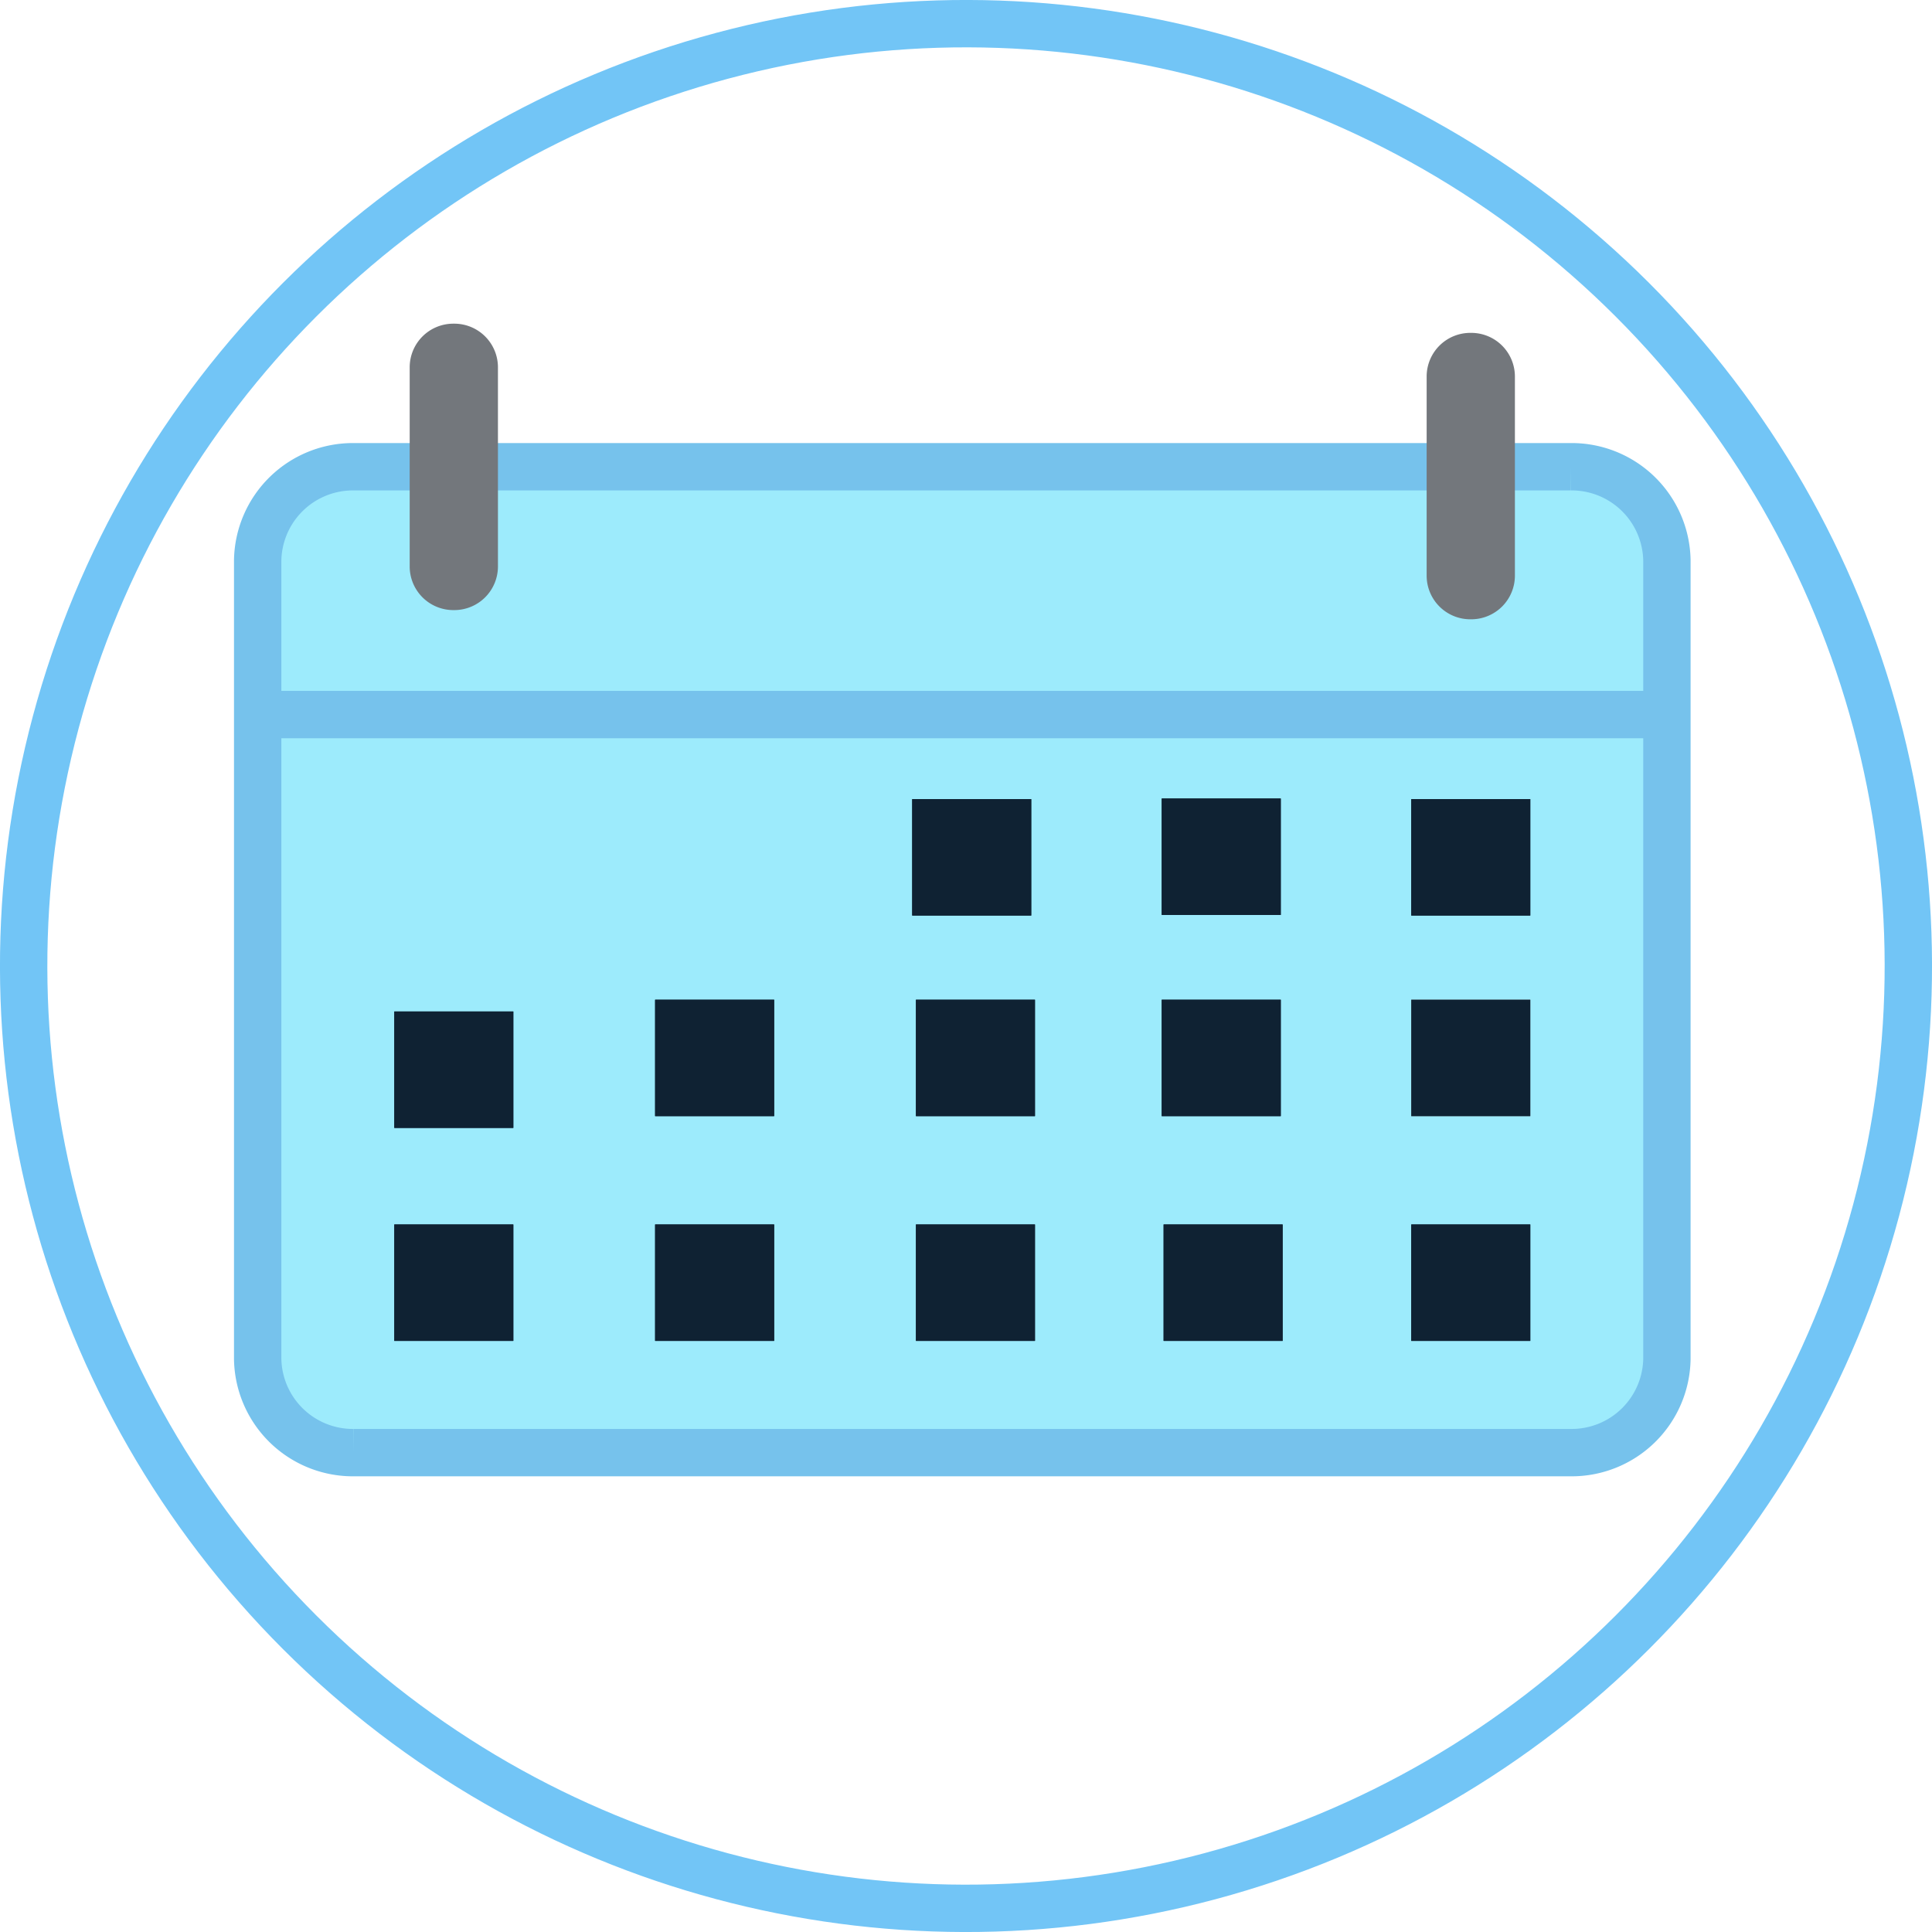 <svg id="Слой_27" data-name="Слой 27" xmlns="http://www.w3.org/2000/svg" viewBox="0 0 407.933 407.934"><defs><style>.cls-1,.cls-4,.cls-6,.cls-8{fill:none;}.cls-1{stroke:#72c5f6;}.cls-1,.cls-3,.cls-4,.cls-6,.cls-8{stroke-miterlimit:10;}.cls-1,.cls-3,.cls-4{stroke-width:10px;}.cls-2{fill:#a6daf0;}.cls-3{fill:#9debfc;}.cls-3,.cls-4{stroke:#76c2ec;}.cls-5{fill:#0f2233;}.cls-6{stroke:#0f2233;}.cls-7{fill:#73777c;}.cls-8{stroke:#73777c;}</style></defs><circle class="cls-1" cx="8311.455" cy="2301.579" r="198.967" transform="translate(-7300.582 4453.591) rotate(-45)"/><path class="cls-2" d="M8439.163,2404.329h-256.979a20.12,20.12,0,0,1-20.288-19.825V2215.988a20.12,20.12,0,0,1,20.288-19.826h256.979a20.12,20.12,0,0,1,20.288,19.826v168.516a20.12,20.12,0,0,1-20.288,19.825" transform="translate(-8107.489 -2097.612)"/><path class="cls-3" d="M8439.163,2404.329h-256.979a20.12,20.12,0,0,1-20.288-19.825V2215.988a20.12,20.12,0,0,1,20.288-19.826h256.979a20.12,20.12,0,0,1,20.288,19.826v168.516A20.12,20.12,0,0,1,8439.163,2404.329Z" transform="translate(-8107.489 -2097.612)"/><line class="cls-2" x1="54.408" y1="150.88" x2="351.962" y2="150.88"/><line class="cls-4" x1="54.408" y1="150.88" x2="351.962" y2="150.88"/><rect class="cls-5" x="193.107" y="169.229" width="24.134" height="23.584"/><rect class="cls-6" x="193.107" y="169.229" width="24.134" height="23.584"/><rect class="cls-5" x="193.107" y="169.229" width="24.134" height="23.584"/><rect class="cls-6" x="193.107" y="169.229" width="24.134" height="23.584"/><rect class="cls-5" x="245.793" y="169.1" width="24.135" height="23.584"/><rect class="cls-6" x="245.793" y="169.1" width="24.135" height="23.584"/><rect class="cls-5" x="245.793" y="169.1" width="24.135" height="23.584"/><rect class="cls-6" x="245.793" y="169.1" width="24.135" height="23.584"/><rect class="cls-5" x="298.481" y="169.229" width="24.134" height="23.584"/><rect class="cls-6" x="298.481" y="169.229" width="24.134" height="23.584"/><rect class="cls-5" x="298.481" y="169.229" width="24.134" height="23.584"/><rect class="cls-6" x="298.481" y="169.229" width="24.134" height="23.584"/><rect class="cls-5" x="83.754" y="214.07" width="24.134" height="23.585"/><rect class="cls-6" x="83.754" y="214.07" width="24.134" height="23.585"/><rect class="cls-5" x="83.754" y="214.07" width="24.134" height="23.585"/><rect class="cls-6" x="83.754" y="214.07" width="24.134" height="23.585"/><rect class="cls-5" x="138.823" y="211.586" width="24.135" height="23.584"/><rect class="cls-6" x="138.823" y="211.586" width="24.135" height="23.584"/><rect class="cls-5" x="138.823" y="211.586" width="24.135" height="23.584"/><rect class="cls-6" x="138.823" y="211.586" width="24.135" height="23.584"/><rect class="cls-5" x="193.895" y="211.586" width="24.134" height="23.584"/><rect class="cls-6" x="193.895" y="211.586" width="24.134" height="23.584"/><rect class="cls-5" x="193.895" y="211.586" width="24.134" height="23.584"/><rect class="cls-6" x="193.895" y="211.586" width="24.134" height="23.584"/><rect class="cls-5" x="245.793" y="211.586" width="24.135" height="23.584"/><rect class="cls-6" x="245.793" y="211.586" width="24.135" height="23.584"/><rect class="cls-5" x="245.793" y="211.586" width="24.135" height="23.584"/><rect class="cls-6" x="245.793" y="211.586" width="24.135" height="23.584"/><rect class="cls-7" x="298.481" y="211.586" width="24.134" height="23.584"/><rect class="cls-8" x="298.481" y="211.586" width="24.134" height="23.584"/><rect class="cls-5" x="298.481" y="211.586" width="24.134" height="23.584"/><rect class="cls-6" x="298.481" y="211.586" width="24.134" height="23.584"/><rect class="cls-5" x="83.754" y="259.042" width="24.134" height="23.584"/><rect class="cls-6" x="83.754" y="259.042" width="24.134" height="23.584"/><rect class="cls-5" x="83.754" y="259.042" width="24.134" height="23.584"/><rect class="cls-6" x="83.754" y="259.042" width="24.134" height="23.584"/><rect class="cls-5" x="138.823" y="259.042" width="24.135" height="23.584"/><rect class="cls-6" x="138.823" y="259.042" width="24.135" height="23.584"/><rect class="cls-5" x="138.823" y="259.042" width="24.135" height="23.584"/><rect class="cls-6" x="138.823" y="259.042" width="24.135" height="23.584"/><rect class="cls-5" x="193.895" y="259.042" width="24.134" height="23.584"/><rect class="cls-6" x="193.895" y="259.042" width="24.134" height="23.584"/><rect class="cls-5" x="193.895" y="259.042" width="24.134" height="23.584"/><rect class="cls-6" x="193.895" y="259.042" width="24.134" height="23.584"/><rect class="cls-5" x="246.188" y="259.042" width="24.135" height="23.584"/><rect class="cls-6" x="246.188" y="259.042" width="24.135" height="23.584"/><rect class="cls-5" x="246.188" y="259.042" width="24.135" height="23.584"/><rect class="cls-6" x="246.188" y="259.042" width="24.135" height="23.584"/><rect class="cls-5" x="298.481" y="259.042" width="24.134" height="23.584"/><rect class="cls-6" x="298.481" y="259.042" width="24.134" height="23.584"/><rect class="cls-5" x="298.481" y="259.042" width="24.134" height="23.584"/><rect class="cls-6" x="298.481" y="259.042" width="24.134" height="23.584"/><path class="cls-7" d="M8418.139,2227.872h-.202a8.743,8.743,0,0,1-8.717-8.717v-42.043a8.742,8.742,0,0,1,8.717-8.716h.202a8.741,8.741,0,0,1,8.716,8.716v42.043a8.742,8.742,0,0,1-8.716,8.717" transform="translate(-8107.489 -2097.612)"/><path class="cls-8" d="M310.447,70.784h.201a8.717,8.717,0,0,1,8.717,8.717v42.042a8.716,8.716,0,0,1-8.716,8.716h-.203a8.716,8.716,0,0,1-8.716-8.716V79.501a8.717,8.717,0,0,1,8.717-8.717Z"/><path class="cls-7" d="M8203.411,2225.929h-.202a8.743,8.743,0,0,1-8.717-8.717v-42.043a8.742,8.742,0,0,1,8.717-8.716h.202a8.741,8.741,0,0,1,8.716,8.716v42.043a8.742,8.742,0,0,1-8.716,8.717" transform="translate(-8107.489 -2097.612)"/><path class="cls-8" d="M95.719,68.842h.203a8.717,8.717,0,0,1,8.717,8.717v42.042a8.717,8.717,0,0,1-8.717,8.717h-.202a8.716,8.716,0,0,1-8.716-8.716V77.558A8.716,8.716,0,0,1,95.719,68.842Z"/></svg>